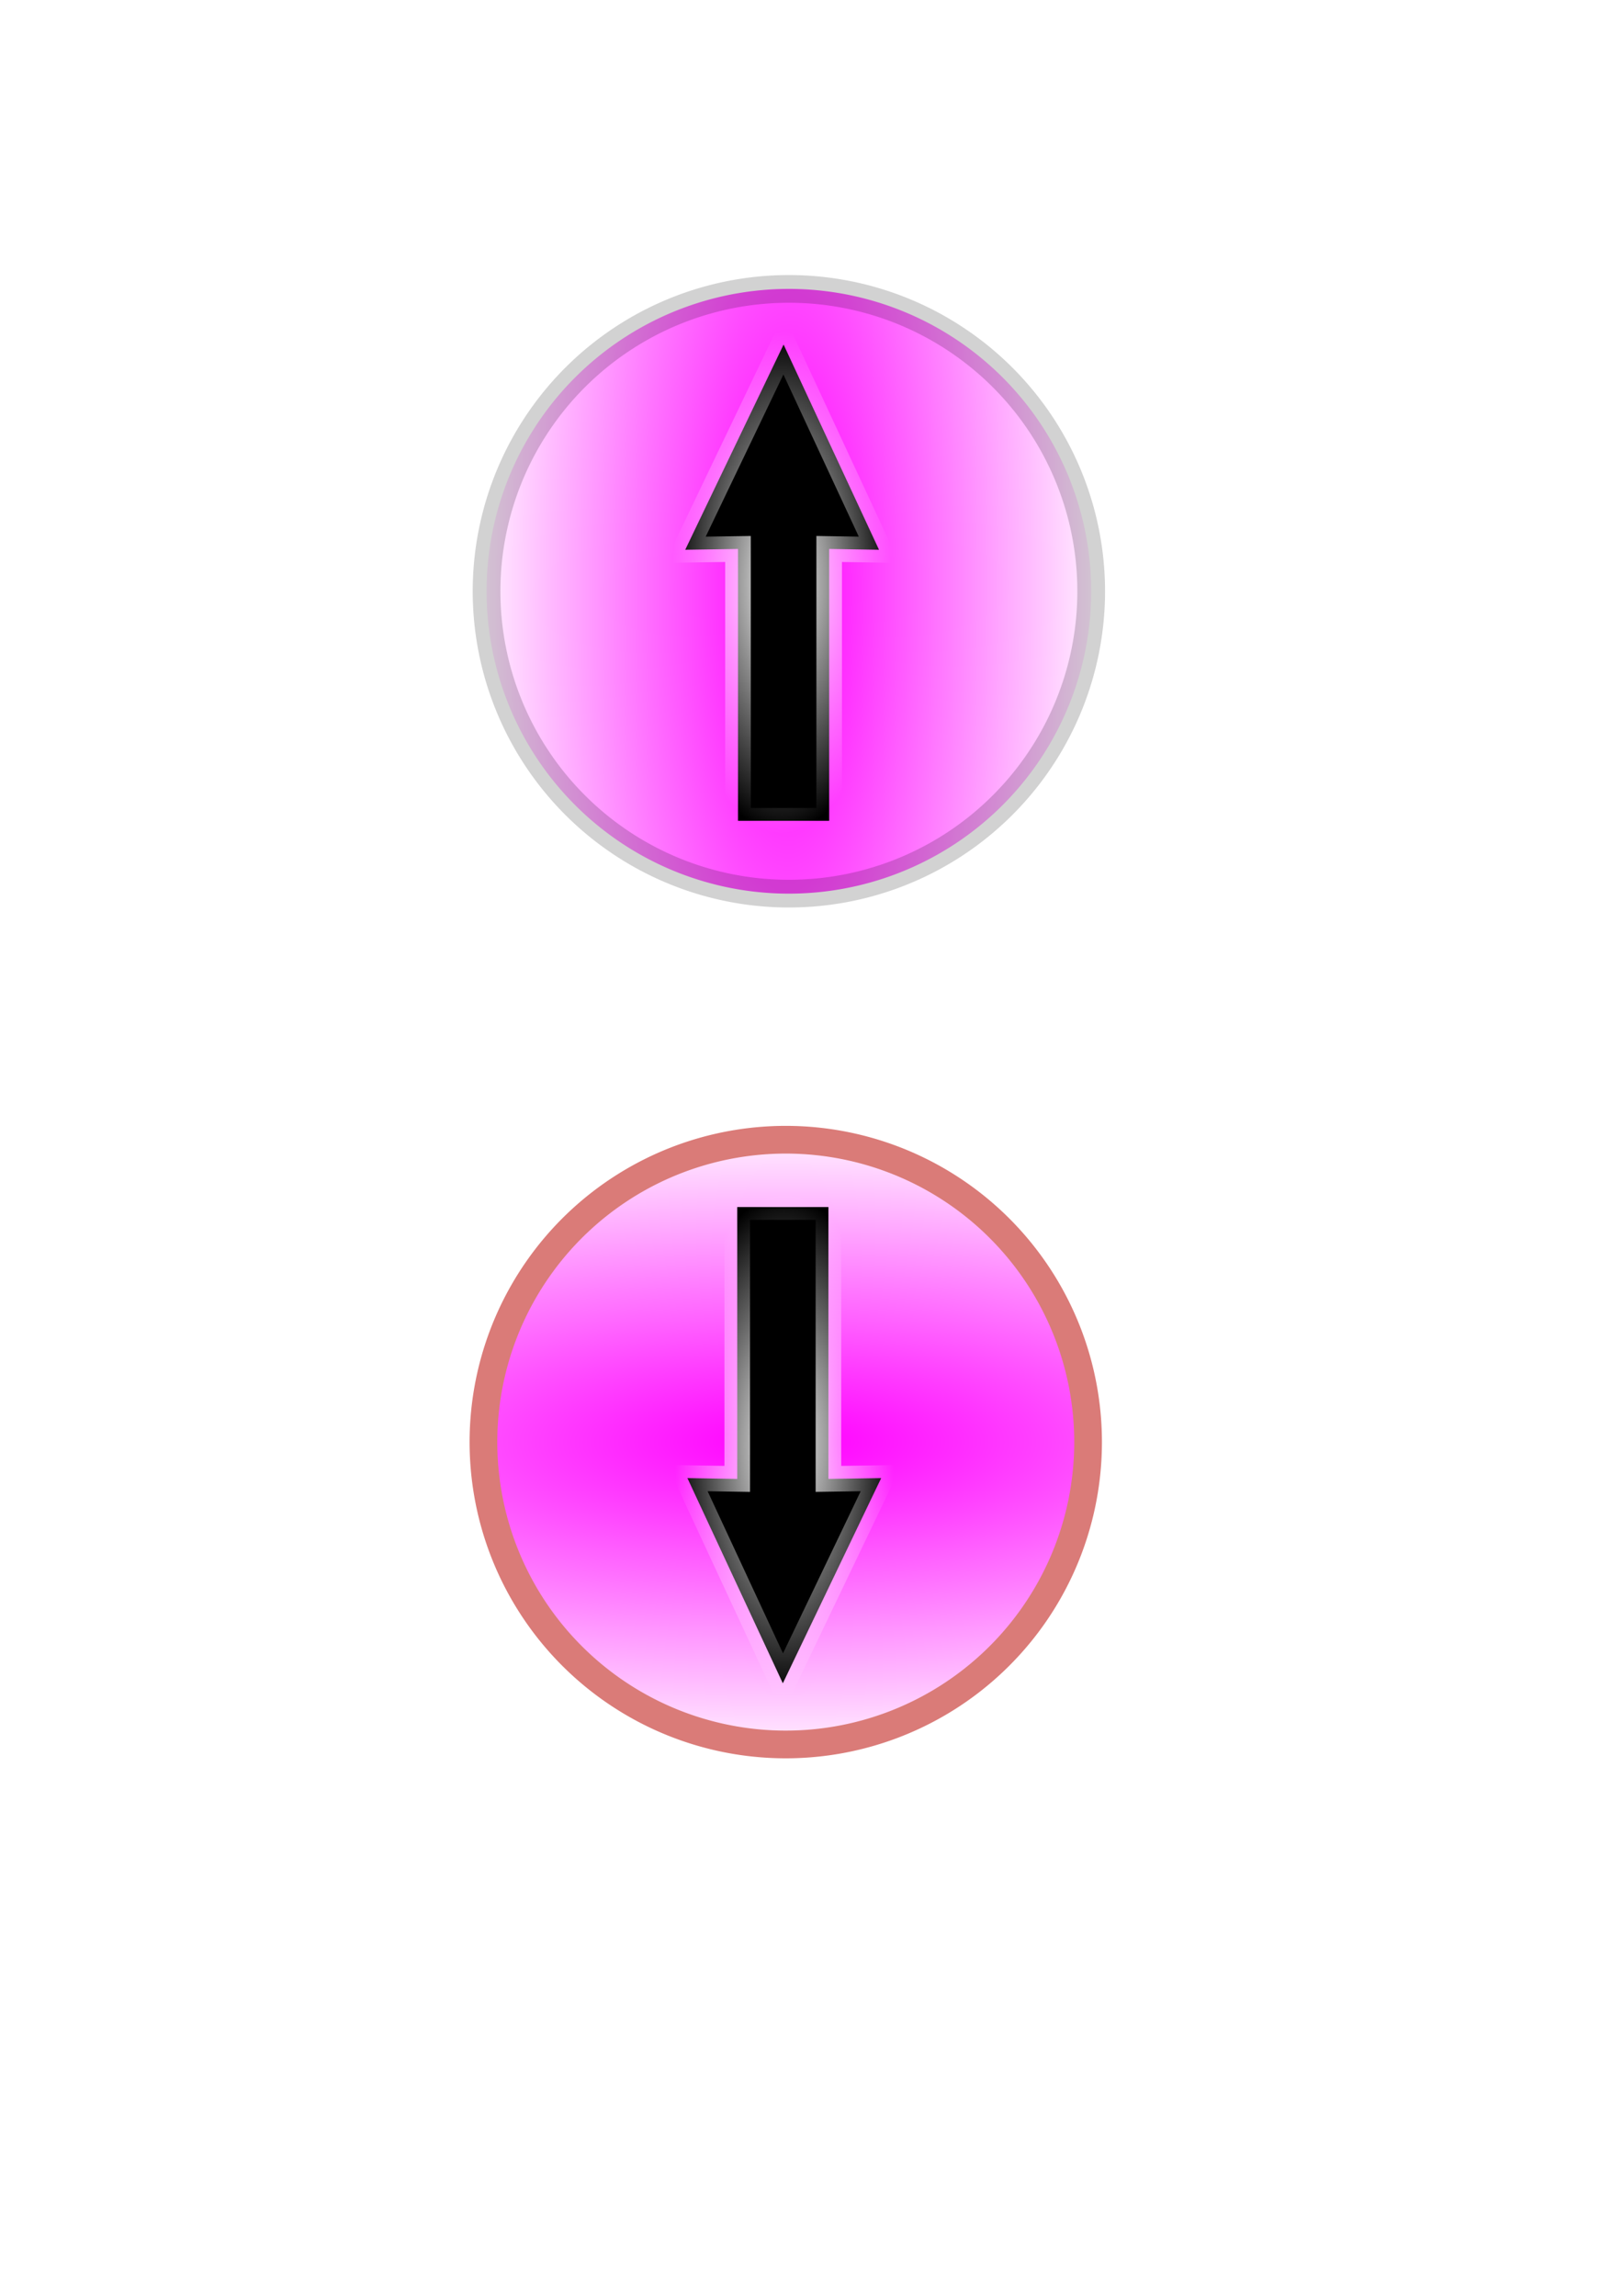 <?xml version="1.0" encoding="UTF-8" standalone="no"?>
<!-- Created with Inkscape (http://www.inkscape.org/) -->

<svg
   xmlns:osb="http://www.openswatchbook.org/uri/2009/osb"
   xmlns:dc="http://purl.org/dc/elements/1.1/"
   xmlns:cc="http://creativecommons.org/ns#"
   xmlns:rdf="http://www.w3.org/1999/02/22-rdf-syntax-ns#"
   xmlns:svg="http://www.w3.org/2000/svg"
   xmlns="http://www.w3.org/2000/svg"
   xmlns:xlink="http://www.w3.org/1999/xlink"
   xmlns:sodipodi="http://sodipodi.sourceforge.net/DTD/sodipodi-0.dtd"
   xmlns:inkscape="http://www.inkscape.org/namespaces/inkscape"
   width="744.094"
   height="1052.362"
   id="svg2"
   version="1.1"
   inkscape:version="0.48.3.1 r9886"
   sodipodi:docname="joinleave_1.svg">
  <defs
     id="defs4">
    <linearGradient
       id="linearGradient5464"
       osb:paint="solid">
      <stop
         style="stop-color:#000000;stop-opacity:1;"
         offset="0"
         id="stop5466" />
    </linearGradient>
    <linearGradient
       id="linearGradient5416"
       osb:paint="solid">
      <stop
         style="stop-color:#000000;stop-opacity:1;"
         offset="0"
         id="stop5418" />
    </linearGradient>
    <linearGradient
       id="linearGradient6371"
       osb:paint="solid">
      <stop
         style="stop-color:#da7b78;stop-opacity:1;"
         offset="0"
         id="stop6373" />
    </linearGradient>
    <linearGradient
       id="linearGradient6363"
       osb:paint="solid">
      <stop
         style="stop-color:#ffffff;stop-opacity:1;"
         offset="0"
         id="stop6365" />
    </linearGradient>
    <linearGradient
       id="linearGradient6345"
       osb:paint="solid">
      <stop
         style="stop-color:#ffffff;stop-opacity:1;"
         offset="0"
         id="stop6347" />
    </linearGradient>
    <linearGradient
       inkscape:collect="always"
       id="linearGradient6199">
      <stop
         style="stop-color:#ffffff;stop-opacity:1;"
         offset="0"
         id="stop6201" />
      <stop
         style="stop-color:#ffffff;stop-opacity:0;"
         offset="1"
         id="stop6203" />
    </linearGradient>
    <linearGradient
       id="linearGradient6143"
       osb:paint="solid">
      <stop
         style="stop-color:#000000;stop-opacity:0.178;"
         offset="0"
         id="stop6145" />
    </linearGradient>
    <linearGradient
       id="linearGradient6121"
       osb:paint="gradient">
      <stop
         style="stop-color:#000000;stop-opacity:1;"
         offset="0"
         id="stop6123" />
      <stop
         style="stop-color:#000000;stop-opacity:0;"
         offset="1"
         id="stop6125" />
    </linearGradient>
    <linearGradient
       id="linearGradient6109">
      <stop
         style="stop-color:#ff00ff;stop-opacity:1;"
         offset="0"
         id="stop6111" />
      <stop
         style="stop-color:#ff00ff;stop-opacity:0;"
         offset="1"
         id="stop6113" />
    </linearGradient>
    <linearGradient
       id="linearGradient6103"
       osb:paint="solid">
      <stop
         style="stop-color:#49d4c8;stop-opacity:1;"
         offset="0"
         id="stop6105" />
    </linearGradient>
    <marker
       inkscape:stockid="Arrow1Lstart"
       orient="auto"
       refY="0.0"
       refX="0.0"
       id="Arrow1Lstart"
       style="overflow:visible">
      <path
         id="path5287"
         d="M 0.0,0.0 L 5.0,-5.0 L -12.5,0.0 L 5.0,5.0 L 0.0,0.0 z "
         style="fill-rule:evenodd;stroke:#000000;stroke-width:1.0pt"
         transform="scale(0.8) translate(12.5,0)" />
    </marker>
    <linearGradient
       id="linearGradient5243"
       osb:paint="solid">
      <stop
         style="stop-color:#000000;stop-opacity:1;"
         offset="0"
         id="stop5245" />
    </linearGradient>
    <filter
       inkscape:collect="always"
       id="filter3803">
      <feGaussianBlur
         inkscape:collect="always"
         stdDeviation="2.244"
         id="feGaussianBlur3805" />
    </filter>
    <radialGradient
       inkscape:collect="always"
       xlink:href="#linearGradient6109"
       id="radialGradient6115"
       cx="321.429"
       cy="410.934"
       fx="321.429"
       fy="410.934"
       r="150.307"
       gradientUnits="userSpaceOnUse"
       gradientTransform="matrix(-0.819,0.574,-1.878,-2.677,1356.308,1326.562)" />
    <linearGradient
       inkscape:collect="always"
       xlink:href="#linearGradient6143"
       id="linearGradient6147"
       x1="171.121"
       y1="410.934"
       x2="471.736"
       y2="410.934"
       gradientUnits="userSpaceOnUse" />
    <filter
       inkscape:collect="always"
       id="filter6183">
      <feGaussianBlur
         inkscape:collect="always"
         stdDeviation="0.802"
         id="feGaussianBlur6185" />
    </filter>
    <radialGradient
       inkscape:collect="always"
       xlink:href="#linearGradient6199"
       id="radialGradient6205"
       cx="422.279"
       cy="424.698"
       fx="422.279"
       fy="424.698"
       r="47.65"
       gradientTransform="matrix(1,0,0,0.845,0,65.932)"
       gradientUnits="userSpaceOnUse" />
    <radialGradient
       inkscape:collect="always"
       xlink:href="#linearGradient6199"
       id="radialGradient6211"
       gradientUnits="userSpaceOnUse"
       gradientTransform="matrix(1,0,0,0.845,0,65.932)"
       cx="422.279"
       cy="424.698"
       fx="422.279"
       fy="424.698"
       r="47.65" />
    <radialGradient
       inkscape:collect="always"
       xlink:href="#linearGradient6199-6"
       id="radialGradient6205-4"
       cx="422.279"
       cy="424.698"
       fx="422.279"
       fy="424.698"
       r="47.65"
       gradientTransform="matrix(1,0,0,0.845,0,65.932)"
       gradientUnits="userSpaceOnUse" />
    <linearGradient
       inkscape:collect="always"
       id="linearGradient6199-6">
      <stop
         style="stop-color:#ffffff;stop-opacity:1;"
         offset="0"
         id="stop6201-4" />
      <stop
         style="stop-color:#ffffff;stop-opacity:0;"
         offset="1"
         id="stop6203-1" />
    </linearGradient>
    <filter
       color-interpolation-filters="sRGB"
       inkscape:collect="always"
       id="filter6183-2">
      <feGaussianBlur
         inkscape:collect="always"
         stdDeviation="0.802"
         id="feGaussianBlur6185-6" />
    </filter>
    <radialGradient
       inkscape:collect="always"
       xlink:href="#linearGradient6199-6"
       id="radialGradient6211-9"
       gradientUnits="userSpaceOnUse"
       gradientTransform="matrix(1,0,0,0.845,0,65.932)"
       cx="422.279"
       cy="424.698"
       fx="422.279"
       fy="424.698"
       r="47.65" />
    <radialGradient
       inkscape:collect="always"
       xlink:href="#linearGradient6109-5"
       id="radialGradient6115-5"
       cx="321.429"
       cy="410.934"
       fx="321.429"
       fy="410.934"
       r="150.307"
       gradientUnits="userSpaceOnUse"
       gradientTransform="matrix(-0.819,0.574,-1.878,-2.677,1356.308,1326.562)" />
    <linearGradient
       id="linearGradient6109-5">
      <stop
         style="stop-color:#49d4c8;stop-opacity:1;"
         offset="0"
         id="stop6111-5" />
      <stop
         style="stop-color:#49d4c8;stop-opacity:0;"
         offset="1"
         id="stop6113-5" />
    </linearGradient>
    <linearGradient
       inkscape:collect="always"
       xlink:href="#linearGradient6143-1"
       id="linearGradient6147-6"
       x1="171.121"
       y1="410.934"
       x2="471.736"
       y2="410.934"
       gradientUnits="userSpaceOnUse" />
    <linearGradient
       id="linearGradient6143-1"
       osb:paint="solid">
      <stop
         style="stop-color:#000000;stop-opacity:0.178;"
         offset="0"
         id="stop6145-9" />
    </linearGradient>
    <filter
       color-interpolation-filters="sRGB"
       inkscape:collect="always"
       id="filter3803-8">
      <feGaussianBlur
         inkscape:collect="always"
         stdDeviation="2.244"
         id="feGaussianBlur3805-8" />
    </filter>
    <radialGradient
       r="150.307"
       fy="410.934"
       fx="321.429"
       cy="410.934"
       cx="321.429"
       gradientTransform="matrix(0.577,0.817,-2.505,1.77,1165.417,-578.94)"
       gradientUnits="userSpaceOnUse"
       id="radialGradient6264"
       xlink:href="#linearGradient6109"
       inkscape:collect="always" />
    <linearGradient
       inkscape:collect="always"
       xlink:href="#linearGradient6371"
       id="linearGradient6375"
       x1="171.121"
       y1="410.934"
       x2="471.736"
       y2="410.934"
       gradientUnits="userSpaceOnUse" />
    <radialGradient
       inkscape:collect="always"
       xlink:href="#linearGradient6199"
       id="radialGradient6433"
       gradientUnits="userSpaceOnUse"
       gradientTransform="matrix(2.203,-0.09,0.035,0.844,-522.485,104.318)"
       cx="422.279"
       cy="424.698"
       fx="422.279"
       fy="424.698"
       r="47.65" />
    <radialGradient
       inkscape:collect="always"
       xlink:href="#linearGradient6199-6"
       id="radialGradient5484"
       cx="358.577"
       cy="267.09"
       fx="358.577"
       fy="267.09"
       r="50.289"
       gradientTransform="matrix(1,0,0,2.287,0,-343.809)"
       gradientUnits="userSpaceOnUse" />
    <filter
       inkscape:collect="always"
       id="filter5518">
      <feGaussianBlur
         inkscape:collect="always"
         stdDeviation="0.933"
         id="feGaussianBlur5520" />
    </filter>
    <radialGradient
       inkscape:collect="always"
       xlink:href="#linearGradient6199-6-9"
       id="radialGradient5484-4"
       cx="358.577"
       cy="267.09"
       fx="358.577"
       fy="267.09"
       r="50.289"
       gradientTransform="matrix(1,0,0,2.287,0,-343.809)"
       gradientUnits="userSpaceOnUse" />
    <linearGradient
       inkscape:collect="always"
       id="linearGradient6199-6-9">
      <stop
         style="stop-color:#ffffff;stop-opacity:1;"
         offset="0"
         id="stop6201-4-3" />
      <stop
         style="stop-color:#ffffff;stop-opacity:0;"
         offset="1"
         id="stop6203-1-9" />
    </linearGradient>
    <filter
       color-interpolation-filters="sRGB"
       inkscape:collect="always"
       id="filter5518-1">
      <feGaussianBlur
         inkscape:collect="always"
         stdDeviation="0.933"
         id="feGaussianBlur5520-3" />
    </filter>
    <radialGradient
       r="50.289"
       fy="267.09"
       fx="358.577"
       cy="267.09"
       cx="358.577"
       gradientTransform="matrix(1,0,0,2.287,5.078,15.179)"
       gradientUnits="userSpaceOnUse"
       id="radialGradient5539"
       xlink:href="#linearGradient6199-6-9"
       inkscape:collect="always" />
  </defs>
  <sodipodi:namedview
     id="base"
     pagecolor="#ffffff"
     bordercolor="#666666"
     borderopacity="1.0"
     inkscape:pageopacity="0.0"
     inkscape:pageshadow="2"
     inkscape:zoom="0.49497475"
     inkscape:cx="50.650471"
     inkscape:cy="642.12225"
     inkscape:document-units="px"
     inkscape:current-layer="layer1"
     showgrid="false"
     inkscape:window-width="1600"
     inkscape:window-height="845"
     inkscape:window-x="0"
     inkscape:window-y="27"
     inkscape:window-maximized="1" />
  <g
     inkscape:label="Layer 1"
     inkscape:groupmode="layer"
     id="layer1">
    <path
       sodipodi:type="arc"
       style="fill:url(#radialGradient6115);fill-opacity:1.0;fill-rule:evenodd;stroke:url(#linearGradient6147);stroke-width:12.7;stroke-linecap:round;stroke-linejoin:round;stroke-miterlimit:4;stroke-opacity:1;stroke-dasharray:none;stroke-dashoffset:0;marker-start:none;marker-mid:none;filter:url(#filter3803)"
       id="path2985"
       sodipodi:cx="321.42856"
       sodipodi:cy="410.93362"
       sodipodi:rx="138.57143"
       sodipodi:ry="138.57143"
       d="m 460,410.934 a 138.571,138.571 0 1 1 -277.143,0 138.571,138.571 0 1 1 277.143,0 z"
       transform="matrix(0.817,0.577,-0.577,0.817,336.177,-250.166)"
       inkscape:export-filename="/home/atamon/ProjectFive/project/assets/svg/join1.png"
       inkscape:export-xdpi="90"
       inkscape:export-ydpi="90" />
    <g
       style="font-size:40px;font-style:normal;font-weight:normal;line-height:125%;letter-spacing:0px;word-spacing:0px;fill:#000000;fill-opacity:1;stroke:none;font-family:Sans"
       id="flowRoot6149" />
    <g
       transform="matrix(1.994,0,0,1.994,-482.585,-569.49)"
       style="font-size:40px;font-style:normal;font-weight:normal;line-height:125%;letter-spacing:0px;word-spacing:0px;fill:#000000;fill-opacity:1;stroke:url(#radialGradient6433);stroke-width:4.058;stroke-miterlimit:4;stroke-opacity:1;filter:url(#filter6183);font-family:Sans"
       id="flowRoot6157" />
    <path
       sodipodi:type="arc"
       style="fill:url(#radialGradient6264);fill-opacity:1.0;fill-rule:evenodd;stroke:url(#linearGradient6375);stroke-width:12.7;stroke-linecap:round;stroke-linejoin:round;stroke-miterlimit:4;stroke-opacity:1;stroke-dasharray:none;stroke-dashoffset:0;marker-start:none;marker-mid:none;filter:url(#filter3803-8)"
       id="path2985-0"
       sodipodi:cx="321.42856"
       sodipodi:cy="410.93362"
       sodipodi:rx="138.57143"
       sodipodi:ry="138.57143"
       d="m 460,410.934 a 138.571,138.571 0 1 1 -277.143,0 138.571,138.571 0 1 1 277.143,0 z"
       transform="matrix(0.817,0.577,-0.577,0.817,334.748,139.834)"
       inkscape:export-filename="/home/atamon/ProjectFive/project/assets/svg/leave1.png"
       inkscape:export-xdpi="90"
       inkscape:export-ydpi="90" />
    <path
       style="fill:#000000;fill-opacity:1;fill-rule:evenodd;stroke:url(#radialGradient5484);stroke-width:11.73;stroke-linecap:butt;stroke-linejoin:miter;stroke-opacity:1;stroke-miterlimit:4;stroke-dasharray:none;filter:url(#filter5518)"
       d="m 314.152,252.004 45.096,-94.073 43.753,94.073 -22.846,-0.369 0,124.614 -41.812,0 0,-124.614 z"
       id="path3196"
       inkscape:connector-curvature="0"
       sodipodi:nodetypes="cccccccc"
       inkscape:export-filename="/home/atamon/ProjectFive/project/assets/svg/join1.png"
       inkscape:export-xdpi="90"
       inkscape:export-ydpi="90" />
    <path
       style="fill:#000000;fill-opacity:1;fill-rule:evenodd;stroke:url(#radialGradient5539);stroke-width:11.73;stroke-linecap:butt;stroke-linejoin:miter;stroke-miterlimit:4;stroke-opacity:1;stroke-dasharray:none;filter:url(#filter5518-1)"
       d="m 319.23,610.992 45.096,-94.073 43.753,94.073 -22.846,-0.369 0,124.614 -41.812,0 0,-124.614 z"
       id="path3196-1"
       inkscape:connector-curvature="0"
       sodipodi:nodetypes="cccccccc"
       transform="matrix(-1,0,0,-1,723.229,1288.521)"
       inkscape:export-filename="/home/atamon/ProjectFive/project/assets/svg/leave1.png"
       inkscape:export-xdpi="90"
       inkscape:export-ydpi="90" />
  </g>
</svg>
